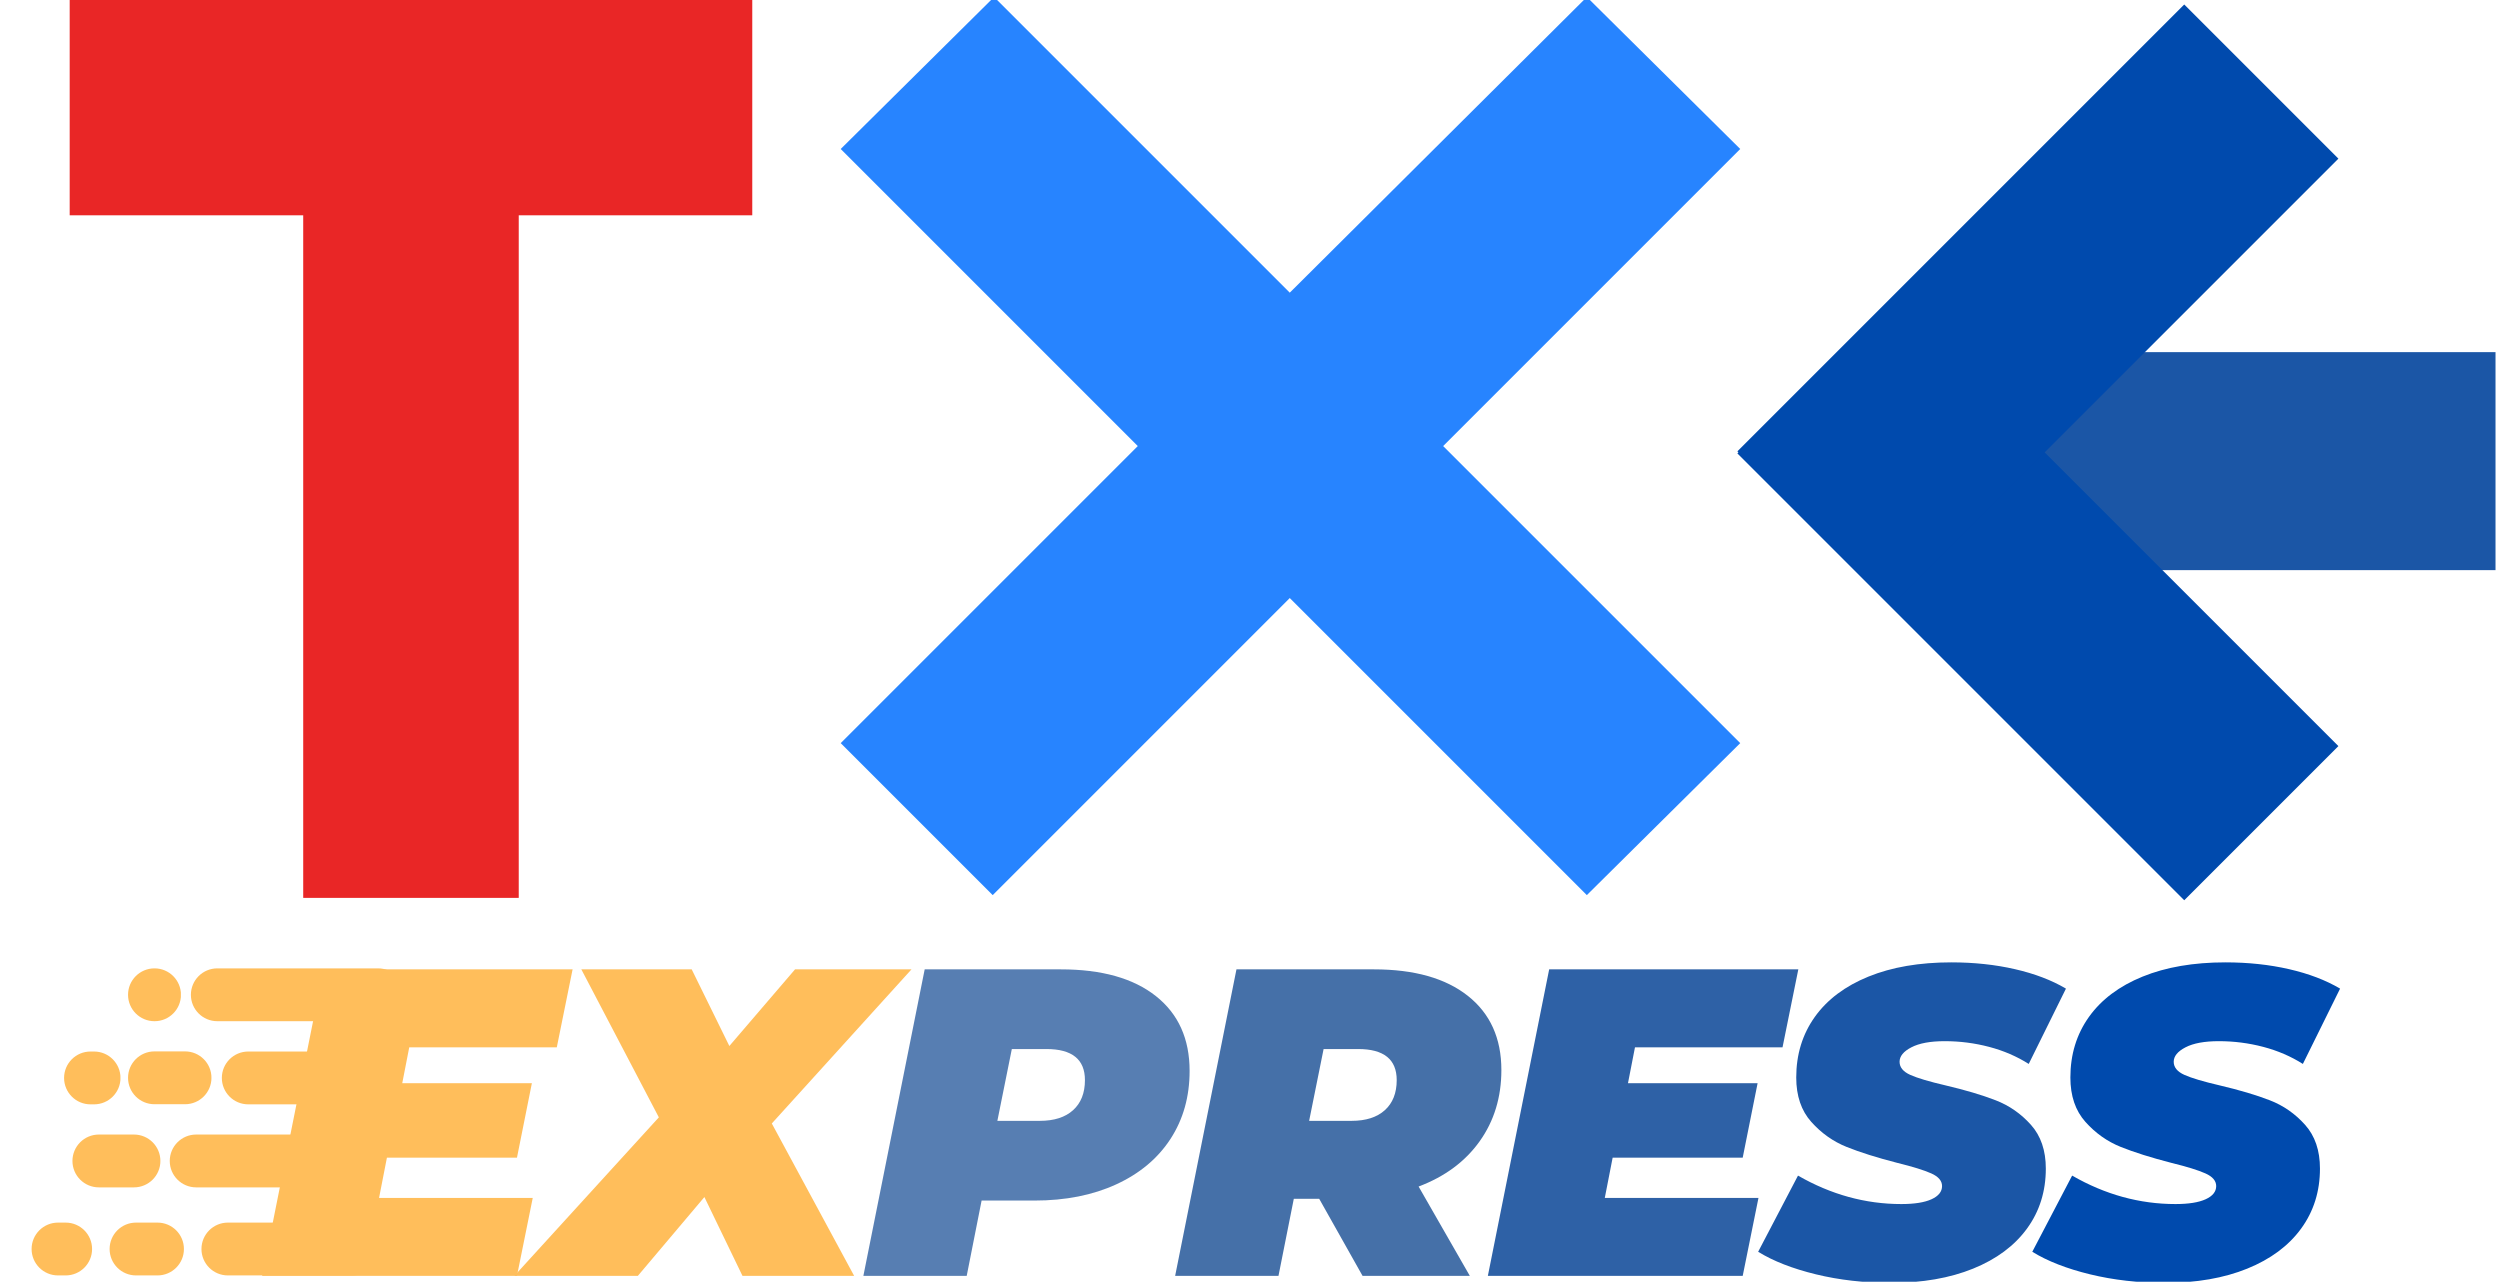 <svg xmlns="http://www.w3.org/2000/svg" xmlns:xlink="http://www.w3.org/1999/xlink" width="1563" zoomAndPan="magnify" viewBox="0 0 1172.25 601.5" height="802" preserveAspectRatio="xMidYMid meet" version="1.0"><defs><g/><clipPath id="d592afd081"><path d="M 824 451 L 969 451 L 969 601 L 824 601 Z M 824 451 " clip-rule="nonzero"/></clipPath><clipPath id="0450da7e7b"><path d="M 952 451 L 1098 451 L 1098 601 L 952 601 Z M 952 451 " clip-rule="nonzero"/></clipPath><clipPath id="0206e6f20a"><path d="M 873.828 165.113 L 1170.219 165.113 L 1170.219 267.348 L 873.828 267.348 Z M 873.828 165.113 " clip-rule="nonzero"/></clipPath><clipPath id="e188c8b196"><path d="M 814 140 L 1097 140 L 1097 423 L 814 423 Z M 814 140 " clip-rule="nonzero"/></clipPath><clipPath id="a55dfa1d15"><path d="M 814.66 212.605 L 886.949 140.316 L 1096.531 349.895 L 1024.242 422.188 Z M 814.66 212.605 " clip-rule="nonzero"/></clipPath><clipPath id="23c378d3ed"><path d="M 814 2 L 1097 2 L 1097 284 L 814 284 Z M 814 2 " clip-rule="nonzero"/></clipPath><clipPath id="5d552f8f2d"><path d="M 886.949 283.926 L 814.66 211.637 L 1024.238 2.059 L 1096.527 74.348 Z M 886.949 283.926 " clip-rule="nonzero"/></clipPath><clipPath id="131f7b2a1a"><path d="M 89.508 454.07 L 189.754 454.07 L 189.754 478.84 L 89.508 478.84 Z M 89.508 454.07 " clip-rule="nonzero"/></clipPath><clipPath id="9c0ff3b9f9"><path d="M 101.895 454.07 L 177.305 454.07 C 184.145 454.07 189.691 459.613 189.691 466.457 C 189.691 473.297 184.145 478.84 177.305 478.84 L 101.895 478.84 C 95.055 478.84 89.508 473.297 89.508 466.457 C 89.508 459.613 95.055 454.07 101.895 454.07 Z M 101.895 454.07 " clip-rule="nonzero"/></clipPath><clipPath id="34184777e4"><path d="M 79.598 531.988 L 162.812 531.988 L 162.812 556.758 L 79.598 556.758 Z M 79.598 531.988 " clip-rule="nonzero"/></clipPath><clipPath id="458c4ba9dd"><path d="M 91.98 531.988 L 150.402 531.988 C 157.242 531.988 162.785 537.535 162.785 544.375 C 162.785 551.215 157.242 556.758 150.402 556.758 L 91.98 556.758 C 85.141 556.758 79.598 551.215 79.598 544.375 C 79.598 537.535 85.141 531.988 91.98 531.988 Z M 91.98 531.988 " clip-rule="nonzero"/></clipPath><clipPath id="aa456d5a21"><path d="M 94.465 573.277 L 177.68 573.277 L 177.68 598.047 L 94.465 598.047 Z M 94.465 573.277 " clip-rule="nonzero"/></clipPath><clipPath id="b997fd7109"><path d="M 106.852 573.277 L 165.27 573.277 C 172.109 573.277 177.652 578.82 177.652 585.66 C 177.652 592.5 172.109 598.047 165.27 598.047 L 106.852 598.047 C 100.012 598.047 94.465 592.5 94.465 585.66 C 94.465 578.82 100.012 573.277 106.852 573.277 Z M 106.852 573.277 " clip-rule="nonzero"/></clipPath><clipPath id="7603356fce"><path d="M 104.023 493.059 L 175.238 493.059 L 175.238 517.828 L 104.023 517.828 Z M 104.023 493.059 " clip-rule="nonzero"/></clipPath><clipPath id="f51305dd9e"><path d="M 116.406 493.059 L 162.789 493.059 C 169.633 493.059 175.176 498.602 175.176 505.441 C 175.176 512.285 169.633 517.828 162.789 517.828 L 116.406 517.828 C 109.566 517.828 104.023 512.285 104.023 505.441 C 104.023 498.602 109.566 493.059 116.406 493.059 Z M 116.406 493.059 " clip-rule="nonzero"/></clipPath><clipPath id="16c36fdfa2"><path d="M 60.039 493 L 99.227 493 L 99.227 517.773 L 60.039 517.773 Z M 60.039 493 " clip-rule="nonzero"/></clipPath><clipPath id="46baeff7f4"><path d="M 72.426 493 L 86.77 493 C 93.609 493 99.156 498.547 99.156 505.387 C 99.156 512.227 93.609 517.773 86.77 517.773 L 72.426 517.773 C 65.582 517.773 60.039 512.227 60.039 505.387 C 60.039 498.547 65.582 493 72.426 493 Z M 72.426 493 " clip-rule="nonzero"/></clipPath><clipPath id="9c04e97be5"><path d="M 33.969 531.988 L 75.289 531.988 L 75.289 556.758 L 33.969 556.758 Z M 33.969 531.988 " clip-rule="nonzero"/></clipPath><clipPath id="02ee6316c9"><path d="M 46.355 531.988 L 62.824 531.988 C 69.664 531.988 75.211 537.535 75.211 544.375 C 75.211 551.215 69.664 556.758 62.824 556.758 L 46.355 556.758 C 39.516 556.758 33.969 551.215 33.969 544.375 C 33.969 537.535 39.516 531.988 46.355 531.988 Z M 46.355 531.988 " clip-rule="nonzero"/></clipPath><clipPath id="782ab9a4b3"><path d="M 14.816 573.277 L 43.262 573.277 L 43.262 598.047 L 14.816 598.047 Z M 14.816 573.277 " clip-rule="nonzero"/></clipPath><clipPath id="ddcfd19461"><path d="M 27.199 573.277 L 30.789 573.277 C 37.629 573.277 43.176 578.82 43.176 585.66 C 43.176 592.5 37.629 598.047 30.789 598.047 L 27.199 598.047 C 20.359 598.047 14.816 592.5 14.816 585.66 C 14.816 578.82 20.359 573.277 27.199 573.277 Z M 27.199 573.277 " clip-rule="nonzero"/></clipPath><clipPath id="1132682f58"><path d="M 30.047 493.059 L 56.559 493.059 L 56.559 517.828 L 30.047 517.828 Z M 30.047 493.059 " clip-rule="nonzero"/></clipPath><clipPath id="840d6e4e46"><path d="M 42.434 493.059 L 44.113 493.059 C 50.953 493.059 56.5 498.602 56.5 505.441 C 56.5 512.285 50.953 517.828 44.113 517.828 L 42.434 517.828 C 35.594 517.828 30.047 512.285 30.047 505.441 C 30.047 498.602 35.594 493.059 42.434 493.059 Z M 42.434 493.059 " clip-rule="nonzero"/></clipPath><clipPath id="0482d15e80"><path d="M 60.039 454.07 L 84.906 454.07 L 84.906 478.84 L 60.039 478.84 Z M 60.039 454.07 " clip-rule="nonzero"/></clipPath><clipPath id="63aec7a2e0"><path d="M 72.426 454.07 L 72.473 454.07 C 79.312 454.07 84.855 459.613 84.855 466.457 C 84.855 473.297 79.312 478.84 72.473 478.84 L 72.426 478.84 C 65.582 478.84 60.039 473.297 60.039 466.457 C 60.039 459.613 65.582 454.07 72.426 454.07 Z M 72.426 454.07 " clip-rule="nonzero"/></clipPath><clipPath id="8c3ed1417f"><path d="M 51.395 573.277 L 86.324 573.277 L 86.324 598.047 L 51.395 598.047 Z M 51.395 573.277 " clip-rule="nonzero"/></clipPath><clipPath id="71249cf483"><path d="M 63.781 573.277 L 73.859 573.277 C 80.699 573.277 86.242 578.82 86.242 585.66 C 86.242 592.5 80.699 598.047 73.859 598.047 L 63.781 598.047 C 56.941 598.047 51.395 592.5 51.395 585.66 C 51.395 578.82 56.941 573.277 63.781 573.277 Z M 63.781 573.277 " clip-rule="nonzero"/></clipPath></defs><g fill="#e92626" fill-opacity="1"><g transform="translate(13.237, 421.017)"><g><path d="M 339.5 -320.062 L 230 -320.062 L 230 0 L 128.938 0 L 128.938 -320.062 L 19.438 -320.062 L 19.438 -421.125 L 339.5 -421.125 Z M 339.5 -320.062 "/></g></g></g><g fill="#2784ff" fill-opacity="1"><g transform="translate(374.773, 421.017)"><g><path d="M 301.922 -211.859 L 441.219 -72.562 L 369.297 -1.297 L 230 -140.594 L 90.703 -1.297 L 19.438 -72.562 L 158.734 -211.859 L 19.438 -351.156 L 91.359 -422.422 L 230 -283.781 L 369.297 -422.422 L 441.219 -351.156 Z M 301.922 -211.859 "/></g></g></g><g fill="#ffbe5b" fill-opacity="1"><g transform="translate(122.507, 598.253)"><g><path d="M 69.391 -107.172 L 66.109 -90.344 L 126.891 -90.344 L 119.906 -55.438 L 58.922 -55.438 L 55.234 -36.547 L 127.297 -36.547 L 119.906 0 L 0.406 0 L 29.156 -143.719 L 145.984 -143.719 L 138.578 -107.172 Z M 69.391 -107.172 "/></g></g></g><g fill="#ffbe5b" fill-opacity="1"><g transform="translate(254.321, 598.253)"><g><path d="M 107.578 -71.453 L 146.188 0 L 93.828 0 L 75.969 -36.953 L 44.766 0 L -13.141 0 L 54.609 -74.328 L 18.266 -143.719 L 70.016 -143.719 L 87.672 -107.781 L 118.469 -143.719 L 173.078 -143.719 Z M 107.578 -71.453 "/></g></g></g><g fill="#577eb2" fill-opacity="1"><g transform="translate(404.431, 598.253)"><g><path d="M 93 -143.719 C 112.164 -143.719 127.02 -139.539 137.562 -131.188 C 148.102 -122.844 153.375 -111.145 153.375 -96.094 C 153.375 -84.039 150.395 -73.426 144.438 -64.25 C 138.477 -55.082 129.988 -47.969 118.969 -42.906 C 107.957 -37.844 95.195 -35.312 80.688 -35.312 L 55.844 -35.312 L 48.859 0 L 0.406 0 L 29.156 -143.719 Z M 83.156 -72.688 C 89.863 -72.688 95.062 -74.359 98.75 -77.703 C 102.445 -81.055 104.297 -85.75 104.297 -91.781 C 104.297 -101.5 98.273 -106.359 86.234 -106.359 L 70.016 -106.359 L 63.234 -72.688 Z M 83.156 -72.688 "/></g></g></g><g fill="#4570a8" fill-opacity="1"><g transform="translate(550.62, 598.253)"><g><path d="M 153.375 -96.5 C 153.375 -83.77 149.984 -72.645 143.203 -63.125 C 136.43 -53.613 126.883 -46.535 114.562 -41.891 L 138.578 0 L 88.281 0 L 67.953 -36.141 L 56.047 -36.141 L 48.859 0 L 0.406 0 L 29.156 -143.719 L 93.625 -143.719 C 112.508 -143.719 127.188 -139.578 137.656 -131.297 C 148.133 -123.016 153.375 -111.414 153.375 -96.5 Z M 104.297 -91.781 C 104.297 -101.5 98.273 -106.359 86.234 -106.359 L 70.016 -106.359 L 63.234 -72.688 L 83.156 -72.688 C 89.863 -72.688 95.062 -74.359 98.75 -77.703 C 102.445 -81.055 104.297 -85.75 104.297 -91.781 Z M 104.297 -91.781 "/></g></g></g><g fill="#2e61a6" fill-opacity="1"><g transform="translate(697.251, 598.253)"><g><path d="M 69.391 -107.172 L 66.109 -90.344 L 126.891 -90.344 L 119.906 -55.438 L 58.922 -55.438 L 55.234 -36.547 L 127.297 -36.547 L 119.906 0 L 0.406 0 L 29.156 -143.719 L 145.984 -143.719 L 138.578 -107.172 Z M 69.391 -107.172 "/></g></g></g><g clip-path="url(#d592afd081)"><g fill="#1b56a6" fill-opacity="1"><g transform="translate(829.114, 598.253)"><g><path d="M 57.484 3.281 C 45.023 3.281 33.32 1.945 22.375 -0.719 C 11.426 -3.383 2.395 -6.91 -4.719 -11.297 L 13.969 -47.016 C 29.426 -38.117 45.578 -33.672 62.422 -33.672 C 68.578 -33.672 73.297 -34.422 76.578 -35.922 C 79.867 -37.43 81.516 -39.488 81.516 -42.094 C 81.516 -44.551 79.836 -46.531 76.484 -48.031 C 73.129 -49.539 67.82 -51.188 60.562 -52.969 C 50.977 -55.438 43.039 -57.938 36.75 -60.469 C 30.457 -63 24.945 -66.898 20.219 -72.172 C 15.5 -77.441 13.141 -84.383 13.141 -93 C 13.141 -103.812 16.047 -113.289 21.859 -121.438 C 27.68 -129.582 36.066 -135.879 47.016 -140.328 C 57.961 -144.773 70.898 -147 85.828 -147 C 96.492 -147 106.445 -145.938 115.688 -143.812 C 124.926 -141.695 132.898 -138.656 139.609 -134.688 L 122.156 -99.375 C 116.551 -102.926 110.359 -105.594 103.578 -107.375 C 96.805 -109.156 89.859 -110.047 82.734 -110.047 C 76.035 -110.047 70.836 -109.086 67.141 -107.172 C 63.441 -105.254 61.594 -102.992 61.594 -100.391 C 61.594 -97.797 63.27 -95.742 66.625 -94.234 C 69.977 -92.734 75.488 -91.094 83.156 -89.312 C 92.457 -87.125 100.289 -84.797 106.656 -82.328 C 113.02 -79.867 118.531 -76.035 123.188 -70.828 C 127.844 -65.629 130.172 -58.785 130.172 -50.297 C 130.172 -39.617 127.227 -30.242 121.344 -22.172 C 115.457 -14.098 107.035 -7.836 96.078 -3.391 C 85.129 1.055 72.266 3.281 57.484 3.281 Z M 57.484 3.281 "/></g></g></g></g><g clip-path="url(#0450da7e7b)"><g fill="#004aad" fill-opacity="1"><g transform="translate(957.658, 598.253)"><g><path d="M 57.484 3.281 C 45.023 3.281 33.32 1.945 22.375 -0.719 C 11.426 -3.383 2.395 -6.91 -4.719 -11.297 L 13.969 -47.016 C 29.426 -38.117 45.578 -33.672 62.422 -33.672 C 68.578 -33.672 73.297 -34.422 76.578 -35.922 C 79.867 -37.43 81.516 -39.488 81.516 -42.094 C 81.516 -44.551 79.836 -46.531 76.484 -48.031 C 73.129 -49.539 67.82 -51.188 60.562 -52.969 C 50.977 -55.438 43.039 -57.938 36.75 -60.469 C 30.457 -63 24.945 -66.898 20.219 -72.172 C 15.5 -77.441 13.141 -84.383 13.141 -93 C 13.141 -103.812 16.047 -113.289 21.859 -121.438 C 27.68 -129.582 36.066 -135.879 47.016 -140.328 C 57.961 -144.773 70.898 -147 85.828 -147 C 96.492 -147 106.445 -145.938 115.688 -143.812 C 124.926 -141.695 132.898 -138.656 139.609 -134.688 L 122.156 -99.375 C 116.551 -102.926 110.359 -105.594 103.578 -107.375 C 96.805 -109.156 89.859 -110.047 82.734 -110.047 C 76.035 -110.047 70.836 -109.086 67.141 -107.172 C 63.441 -105.254 61.594 -102.992 61.594 -100.391 C 61.594 -97.797 63.27 -95.742 66.625 -94.234 C 69.977 -92.734 75.488 -91.094 83.156 -89.312 C 92.457 -87.125 100.289 -84.797 106.656 -82.328 C 113.02 -79.867 118.531 -76.035 123.188 -70.828 C 127.844 -65.629 130.172 -58.785 130.172 -50.297 C 130.172 -39.617 127.227 -30.242 121.344 -22.172 C 115.457 -14.098 107.035 -7.836 96.078 -3.391 C 85.129 1.055 72.266 3.281 57.484 3.281 Z M 57.484 3.281 "/></g></g></g></g><g clip-path="url(#0206e6f20a)"><path fill="#1b56a6" d="M 873.828 267.348 L 873.828 165.113 L 1170.148 165.113 L 1170.148 267.348 Z M 873.828 267.348 " fill-opacity="1" fill-rule="nonzero"/></g><g clip-path="url(#e188c8b196)"><g clip-path="url(#a55dfa1d15)"><path fill="#004aad" d="M 814.66 212.605 L 886.949 140.316 L 1096.48 349.844 L 1024.188 422.133 Z M 814.66 212.605 " fill-opacity="1" fill-rule="nonzero"/></g></g><g clip-path="url(#23c378d3ed)"><g clip-path="url(#5d552f8f2d)"><path fill="#004aad" d="M 886.949 283.926 L 814.66 211.637 L 1024.188 2.109 L 1096.477 74.398 Z M 886.949 283.926 " fill-opacity="1" fill-rule="nonzero"/></g></g><g clip-path="url(#131f7b2a1a)"><g clip-path="url(#9c0ff3b9f9)"><path fill="#ffbe5b" d="M 89.508 454.07 L 189.656 454.07 L 189.656 478.84 L 89.508 478.84 Z M 89.508 454.07 " fill-opacity="1" fill-rule="nonzero"/></g></g><g clip-path="url(#34184777e4)"><g clip-path="url(#458c4ba9dd)"><path fill="#ffbe5b" d="M 79.598 531.988 L 162.812 531.988 L 162.812 556.758 L 79.598 556.758 Z M 79.598 531.988 " fill-opacity="1" fill-rule="nonzero"/></g></g><g clip-path="url(#aa456d5a21)"><g clip-path="url(#b997fd7109)"><path fill="#ffbe5b" d="M 94.465 573.277 L 177.68 573.277 L 177.68 598.047 L 94.465 598.047 Z M 94.465 573.277 " fill-opacity="1" fill-rule="nonzero"/></g></g><g clip-path="url(#7603356fce)"><g clip-path="url(#f51305dd9e)"><path fill="#ffbe5b" d="M 104.023 493.059 L 175.141 493.059 L 175.141 517.828 L 104.023 517.828 Z M 104.023 493.059 " fill-opacity="1" fill-rule="nonzero"/></g></g><g clip-path="url(#16c36fdfa2)"><g clip-path="url(#46baeff7f4)"><path fill="#ffbe5b" d="M 60.039 493 L 99.129 493 L 99.129 517.773 L 60.039 517.773 Z M 60.039 493 " fill-opacity="1" fill-rule="nonzero"/></g></g><g clip-path="url(#9c04e97be5)"><g clip-path="url(#02ee6316c9)"><path fill="#ffbe5b" d="M 33.969 531.988 L 75.191 531.988 L 75.191 556.758 L 33.969 556.758 Z M 33.969 531.988 " fill-opacity="1" fill-rule="nonzero"/></g></g><g clip-path="url(#782ab9a4b3)"><g clip-path="url(#ddcfd19461)"><path fill="#ffbe5b" d="M 14.816 573.277 L 43.168 573.277 L 43.168 598.047 L 14.816 598.047 Z M 14.816 573.277 " fill-opacity="1" fill-rule="nonzero"/></g></g><g clip-path="url(#1132682f58)"><g clip-path="url(#840d6e4e46)"><path fill="#ffbe5b" d="M 30.047 493.059 L 56.465 493.059 L 56.465 517.828 L 30.047 517.828 Z M 30.047 493.059 " fill-opacity="1" fill-rule="nonzero"/></g></g><g clip-path="url(#0482d15e80)"><g clip-path="url(#63aec7a2e0)"><path fill="#ffbe5b" d="M 60.039 454.07 L 84.809 454.07 L 84.809 478.84 L 60.039 478.84 Z M 60.039 454.07 " fill-opacity="1" fill-rule="nonzero"/></g></g><g clip-path="url(#8c3ed1417f)"><g clip-path="url(#71249cf483)"><path fill="#ffbe5b" d="M 51.395 573.277 L 86.23 573.277 L 86.23 598.047 L 51.395 598.047 Z M 51.395 573.277 " fill-opacity="1" fill-rule="nonzero"/></g></g></svg>
